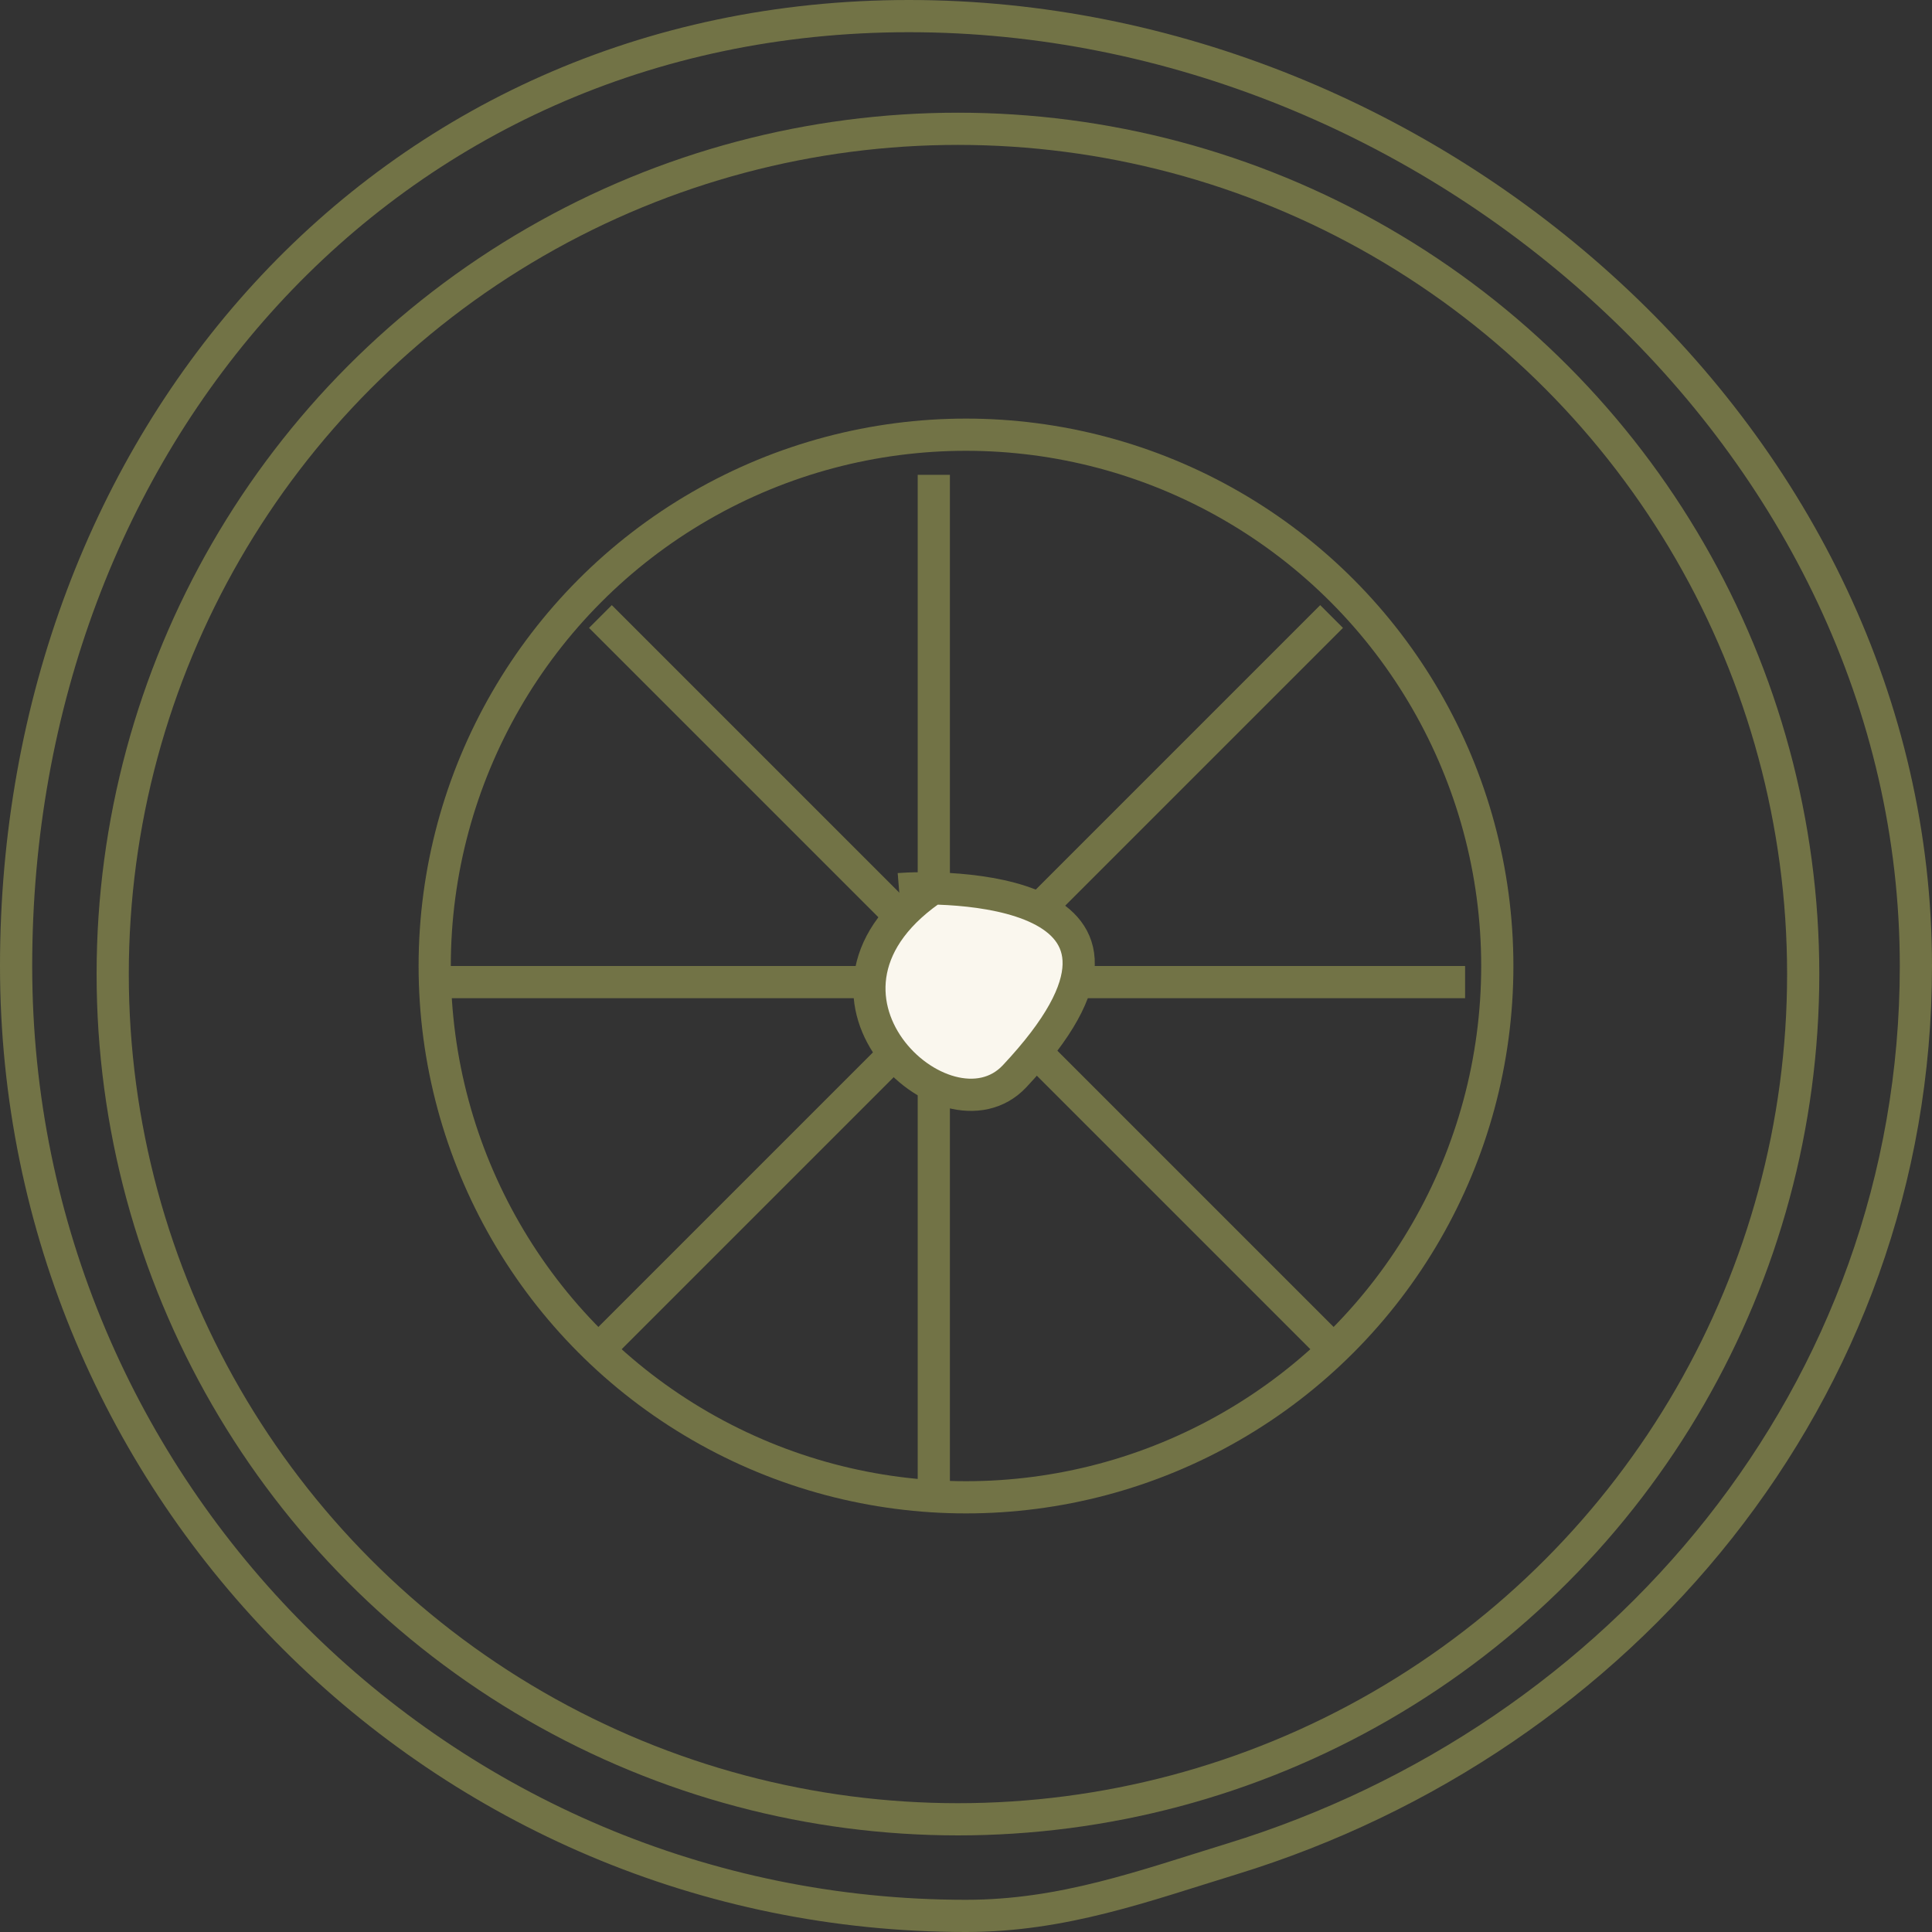 <?xml version="1.0" encoding="UTF-8"?>
<svg width="120px" height="120px" viewBox="0 0 120 120" version="1.1" xmlns="http://www.w3.org/2000/svg" xmlns:xlink="http://www.w3.org/1999/xlink">
    <rect x="0" y="0" width="120" height="120" fill="#333333" stroke="none"/>
    <!-- Generator: Sketch 41.2 (35397) - http://www.bohemiancoding.com/sketch -->
    <title>Group 6</title>
    <desc>Created with Sketch.</desc>
    <defs></defs>
    <g id="Holiday-Card" stroke="none" stroke-width="1" fill="none" fill-rule="evenodd">
        <g id="The-Last-Word" transform="translate(-656, -1308)" stroke-width="2" stroke="#727346">
            <g id="Group-6" transform="translate(657, 1309)">
                <g id="Group-5">
                    <g id="Group-7">
                        <path d="M37,82 L81,38" id="Line-Copy-4" stroke-linecap="square"></path>
                        <path d="M57,29.492 L57,91.406" id="Line-Copy-4" stroke-linecap="square"></path>
                        <path d="M89,60 L27,60" id="Line-Copy-4" stroke-linecap="square"></path>
                        <path d="M81,82 L37,38" id="Line-Copy-4" stroke-linecap="square"></path>
                        <circle id="Oval-9" cx="58.5" cy="59.5" r="52.5"></circle>
                        <path d="M59,118 C65.034,118 70.038,116.143 75.52,114.46 C99.643,107.054 118,85.551 118,59 C118,26.415 88.045,0 55.46,0 C22.875,0 0,26.415 0,59 C0,91.585 26.415,118 59,118 Z" id="Oval-9"></path>
                        <circle id="Oval-9" cx="59" cy="59" r="33"></circle>
                        <path d="M57.213,54 C47.124,60.59 57.779,70.366 62.018,65.847 C73.326,53.79 57.2,54.033 54.838,54.225" id="Path-5" fill="#FAF7EE"></path>
                    </g>
                </g>
            </g>
        </g>
    </g>
</svg>